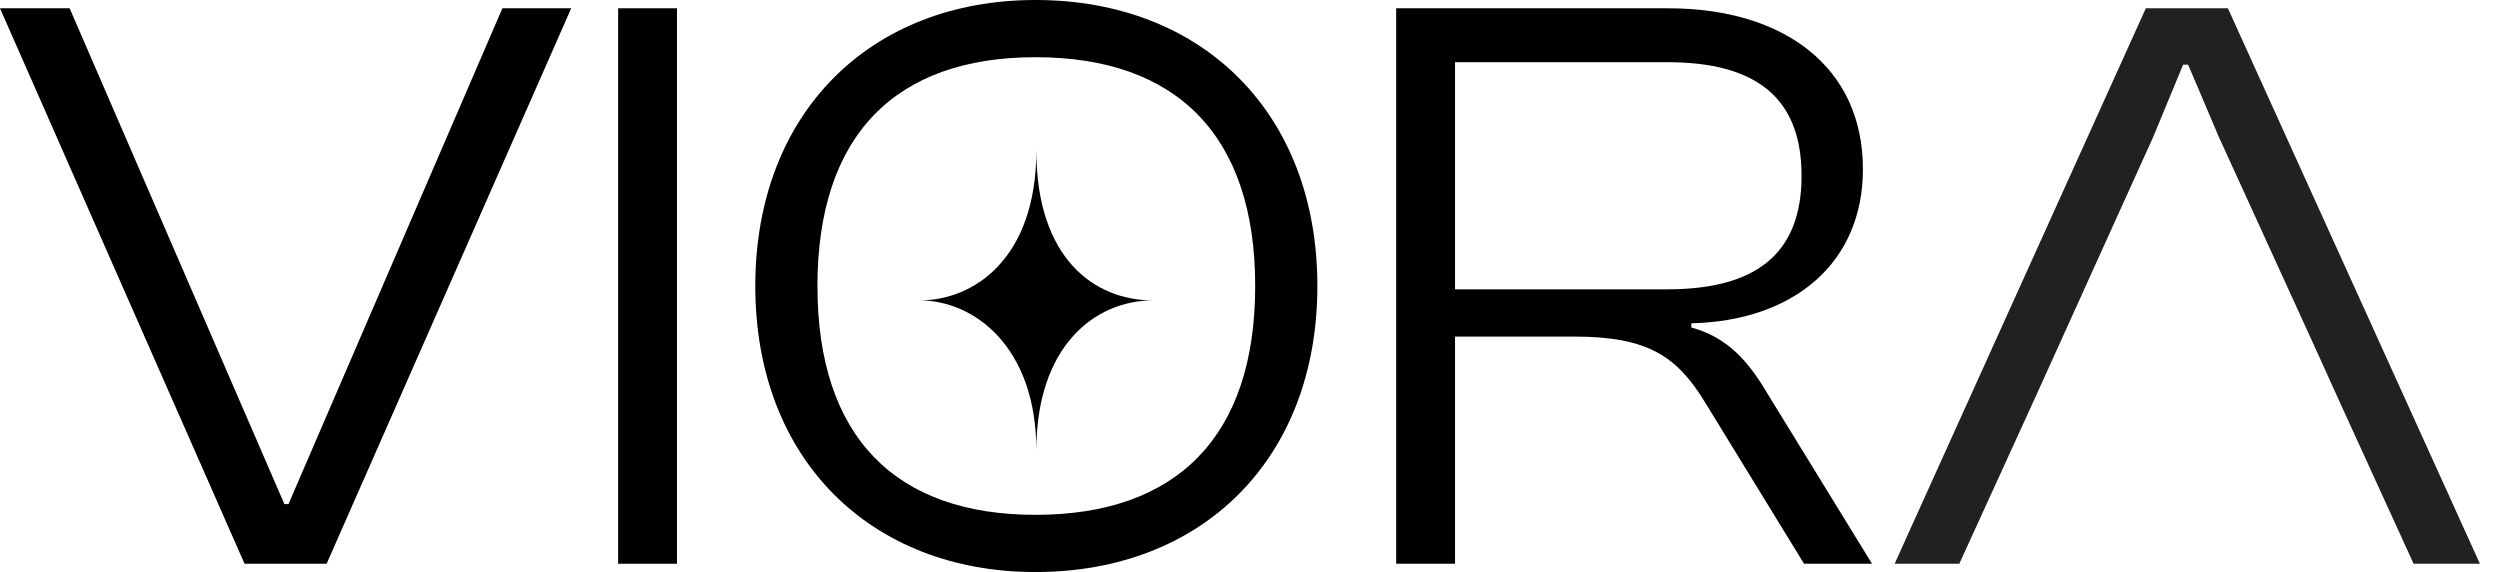 <svg width="118" height="27" viewBox="0 0 118 27" fill="none" xmlns="http://www.w3.org/2000/svg">
<path d="M92.479 26.609H89.426L101.283 0.391H105.157L117.052 26.609H113.922L110.4 18.9L109.266 16.396L104.726 6.456L103.279 3.052H103.044L101.635 6.456L97.135 16.396L96 18.9L92.479 26.609Z" fill="#212121"/>
<path d="M68.678 26.609H65.899V0.391H78.734C84.212 0.391 87.93 3.17 87.93 7.983C87.93 12.404 84.682 15.143 79.83 15.261V15.457C81.552 15.926 82.53 17.061 83.43 18.587L88.36 26.609H85.151L80.495 19.017C79.165 16.826 77.795 15.887 74.312 15.887H68.678V26.609ZM68.678 2.935V13.656H78.695C82.843 13.656 85.034 12.013 85.034 8.296C85.034 4.578 82.843 2.935 78.695 2.935H68.678Z" fill="black"/>
<path d="M48.876 27C41.089 27 35.65 21.678 35.65 13.5C35.65 5.322 41.089 0 48.876 0C56.741 0 62.18 5.322 62.18 13.5C62.18 21.678 56.741 27 48.876 27ZM48.876 24.3C55.528 24.3 59.245 20.622 59.245 13.5C59.245 6.378 55.528 2.7 48.876 2.7C42.263 2.7 38.584 6.378 38.584 13.5C38.584 20.622 42.263 24.3 48.876 24.3Z" fill="black"/>
<path d="M43.406 14.179C45.975 14.179 48.916 12.196 48.916 7.095C48.916 12.196 51.65 14.179 54.426 14.179C51.65 14.179 48.916 16.365 48.916 21.263C48.916 16.365 45.975 14.179 43.406 14.179Z" fill="black"/>
<path d="M31.954 26.609H29.176V0.391H31.954V26.609Z" fill="black"/>
<path d="M15.417 26.609H11.543L0 0.391H3.287L13.422 23.791H13.617L23.713 0.391H26.961L15.417 26.609Z" fill="black"/>
</svg>

